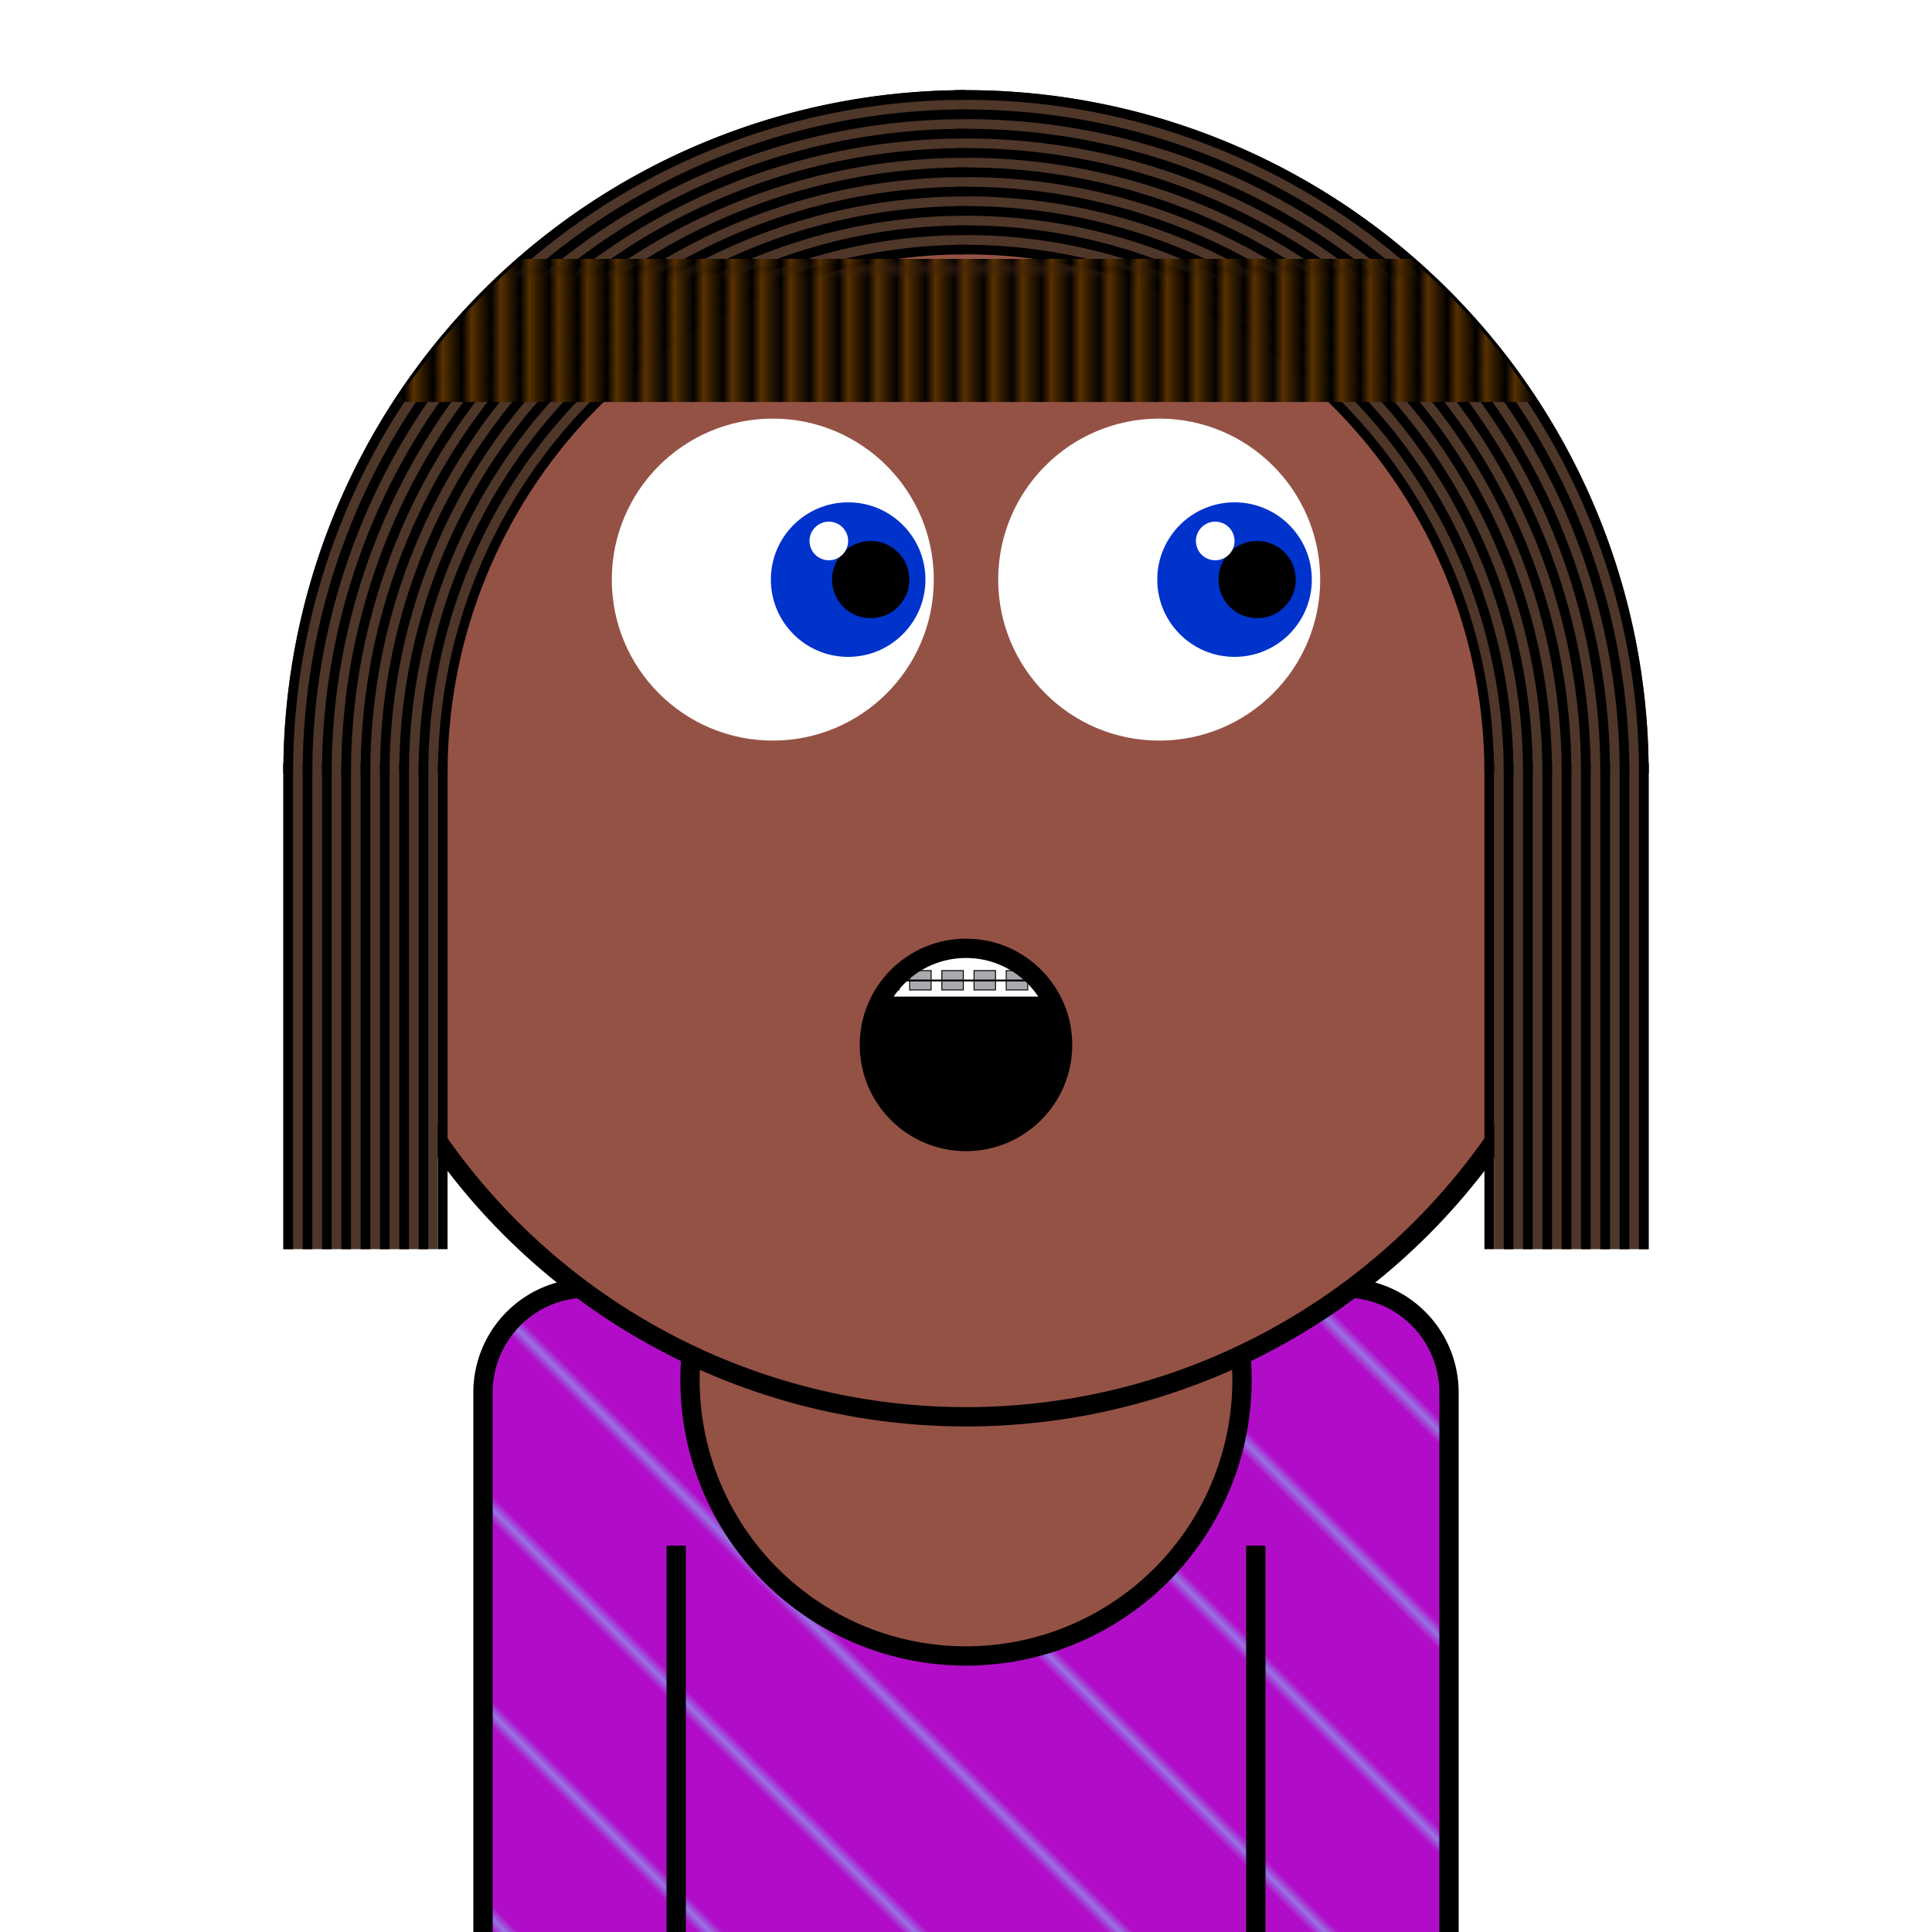 <svg xmlns="http://www.w3.org/2000/svg" id="natnerd-110526" class="natnerd" viewBox="0 0 200 200" style="width: 200px; height: 200px;"><defs><pattern id="pattern_110526" class="pattern" x="0" y="0" width="15" height="15" patternUnits="userSpaceOnUse" patternTransform="rotate(45)"><rect class="shirt-pattern-background" x="0" y="0" width="200" height="200" stroke="none" fill="#b10dc9"></rect><line class="shirt-line-pattern" x1="0" y1="0" x2="200" y2="0" stroke="#7fdbff" stroke-width="1"></line></pattern></defs><path class="shirt" stroke="#000000" stroke-width="2" transform="translate(50, 133.333)" fill="url(#pattern_110526)" d="
    M10.811,0
    h78.378
    a10.811,10.811 0 0 1 10.811,10.811
    v58.378
    a10.811,10.811 0 0 1 -10.811,10.811
    h-78.378
    a10.811,10.811 0 0 1 -10.811,-10.811
    v-58.378
    a10.811,10.811 0 0 1 10.811,-10.811
    z
"></path><line class="left-inner-arm" x1="70" y1="200" x2="70" y2="160" stroke="#000000" stroke-width="2"></line><line class="right-inner-arm" x1="130" y1="200" x2="130" y2="160" stroke="#000000" stroke-width="2"></line><path class="cleavage" stroke="#000000" stroke-width="2" fill="#945245" transform="translate(100, 142.857)" d=" M  24.795   -14.197  A  28.571 28.571 -29.794 1 1 -24.675 -14.405"></path><circle id="head-110526" class="head" cx="100" cy="80" r="66.667" fill="#945245"></circle><circle class="left-eye-white" cx="80" cy="60" r="16.667" fill="white"></circle><circle class="left-eye" cx="87.8" cy="60" r="8" fill="#0033cc"></circle><circle class="left-eye-black" cx="90.133" cy="60" r="4" fill="black"></circle><circle class="left-eye-light" cx="85.8" cy="56" r="2" fill="white"></circle><circle class="right-eye-white" cx="120" cy="60" r="16.667" fill="white"></circle><circle class="right-eye" cx="127.8" cy="60" r="8" fill="#0033cc"></circle><circle class="right-eye-black" cx="130.133" cy="60" r="4" fill="black"></circle><circle class="right-eye-light" cx="125.8" cy="56" r="2" fill="white"></circle><circle class="mouth-lips" cx="100" cy="108.169" r="12" fill="#945245"></circle><circle class="mouth" cx="100" cy="108.169" r="10" fill="#000000"></circle><clipPath id="cut-off-110526"><circle cx="100" cy="108.169" r="10"></circle></clipPath><rect class="upper-teeth" x="90" y="98.169" width="20" height="5" fill="white" stroke="none" clip-path="url(#cut-off-110526)"></rect><g class="dental-brace"><clipPath id="cut-off"><circle cx="100" cy="108.169" r="10"></circle></clipPath><rect x="90.833" y="100.477" width="2.222" height="2" fill="#aaa9ad" stroke="#000000" stroke-width="0.1" clip-path="url(#cut-off)"></rect><rect x="94.167" y="100.477" width="2.222" height="2" fill="#aaa9ad" stroke="#000000" stroke-width="0.1" clip-path="url(#cut-off)"></rect><rect x="97.5" y="100.477" width="2.222" height="2" fill="#aaa9ad" stroke="#000000" stroke-width="0.1" clip-path="url(#cut-off)"></rect><rect x="100.833" y="100.477" width="2.222" height="2" fill="#aaa9ad" stroke="#000000" stroke-width="0.1" clip-path="url(#cut-off)"></rect><rect x="104.167" y="100.477" width="2.222" height="2" fill="#aaa9ad" stroke="#000000" stroke-width="0.1" clip-path="url(#cut-off)"></rect><rect x="107.5" y="100.477" width="2.222" height="2" fill="#aaa9ad" stroke="#000000" stroke-width="0.1" clip-path="url(#cut-off)"></rect><line x1="90" y1="101.502" x2="110" y2="101.502" clip-path="url(#cut-off)" stroke="#000000" stroke-width="0.2"></line></g><circle class="mouth-stroke" cx="100" cy="108.169" r="10" fill="none" stroke="#000000" stroke-width="2"></circle><circle class="head-stroke" cx="100" cy="80" r="66.667" fill="none" stroke-width="2" stroke="#000000"></circle><g class="hair"><path fill="#4e3629" d="M 100 9.333 A 70.667 70.667 0 0 0 29.333 80 L 45.333 80 A 54.667 54.667 0 0 1 100 25.333 L 100 9.333 Z"></path><path fill="#4e3629" d="M 170.667 80 A 70.667 70.667 0 0 0 98.767 9.344 L 99.046 25.342 A 54.667 54.667 0 0 1 154.667 80 L 170.667 80 Z"></path><rect x="29.333" y="79" width="16" height="50.314" fill="#4e3629"></rect><rect x="154.667" y="79" width="16" height="50.314" fill="#4e3629"></rect><path fill="#000" d="M 100 9.333 A 70.667 70.667 0 0 0 29.333 80 L 30.333 80 A 69.667 69.667 0 0 1 100 10.333 L 100 9.333 Z"></path><path fill="#000" d="M 170.667 80 A 70.667 70.667 0 0 0 98.767 9.344 L 98.784 10.344 A 69.667 69.667 0 0 1 169.667 80 L 170.667 80 Z"></path><rect x="29.333" y="79" width="1" height="50.314" fill="#000"></rect><rect x="169.667" y="79" width="1" height="50.314" fill="#000"></rect><path fill="#000" d="M 100 11.333 A 68.667 68.667 0 0 0 31.333 80 L 32.333 80 A 67.667 67.667 0 0 1 100 12.333 L 100 11.333 Z"></path><path fill="#000" d="M 168.667 80 A 68.667 68.667 0 0 0 98.802 11.344 L 98.819 12.344 A 67.667 67.667 0 0 1 167.667 80 L 168.667 80 Z"></path><rect x="31.333" y="79" width="1" height="50.314" fill="#000"></rect><rect x="167.667" y="79" width="1" height="50.314" fill="#000"></rect><path fill="#000" d="M 100 13.333 A 66.667 66.667 0 0 0 33.333 80 L 34.333 80 A 65.667 65.667 0 0 1 100 14.333 L 100 13.333 Z"></path><path fill="#000" d="M 166.667 80 A 66.667 66.667 0 0 0 98.837 13.343 L 98.854 14.343 A 65.667 65.667 0 0 1 165.667 80 L 166.667 80 Z"></path><rect x="33.333" y="79" width="1" height="50.314" fill="#000"></rect><rect x="165.667" y="79" width="1" height="50.314" fill="#000"></rect><path fill="#000" d="M 100 15.333 A 64.667 64.667 0 0 0 35.333 80 L 36.333 80 A 63.667 63.667 0 0 1 100 16.333 L 100 15.333 Z"></path><path fill="#000" d="M 164.667 80 A 64.667 64.667 0 0 0 98.871 15.343 L 98.889 16.343 A 63.667 63.667 0 0 1 163.667 80 L 164.667 80 Z"></path><rect x="35.333" y="79" width="1" height="50.314" fill="#000"></rect><rect x="163.667" y="79" width="1" height="50.314" fill="#000"></rect><path fill="#000" d="M 100 17.333 A 62.667 62.667 0 0 0 37.333 80 L 38.333 80 A 61.667 61.667 0 0 1 100 18.333 L 100 17.333 Z"></path><path fill="#000" d="M 162.667 80 A 62.667 62.667 0 0 0 98.906 17.343 L 98.924 18.343 A 61.667 61.667 0 0 1 161.667 80 L 162.667 80 Z"></path><rect x="37.333" y="79" width="1" height="50.314" fill="#000"></rect><rect x="161.667" y="79" width="1" height="50.314" fill="#000"></rect><path fill="#000" d="M 100 19.333 A 60.667 60.667 0 0 0 39.333 80 L 40.333 80 A 59.667 59.667 0 0 1 100 20.333 L 100 19.333 Z"></path><path fill="#000" d="M 160.667 80 A 60.667 60.667 0 0 0 98.941 19.343 L 98.959 20.342 A 59.667 59.667 0 0 1 159.667 80 L 160.667 80 Z"></path><rect x="39.333" y="79" width="1" height="50.314" fill="#000"></rect><rect x="159.667" y="79" width="1" height="50.314" fill="#000"></rect><path fill="#000" d="M 100 21.333 A 58.667 58.667 0 0 0 41.333 80 L 42.333 80 A 57.667 57.667 0 0 1 100 22.333 L 100 21.333 Z"></path><path fill="#000" d="M 158.667 80 A 58.667 58.667 0 0 0 98.976 21.342 L 98.994 22.342 A 57.667 57.667 0 0 1 157.667 80 L 158.667 80 Z"></path><rect x="41.333" y="79" width="1" height="50.314" fill="#000"></rect><rect x="157.667" y="79" width="1" height="50.314" fill="#000"></rect><path fill="#000" d="M 100 23.333 A 56.667 56.667 0 0 0 43.333 80 L 44.333 80 A 55.667 55.667 0 0 1 100 24.333 L 100 23.333 Z"></path><path fill="#000" d="M 156.667 80 A 56.667 56.667 0 0 0 99.011 23.342 L 99.028 24.342 A 55.667 55.667 0 0 1 155.667 80 L 156.667 80 Z"></path><rect x="43.333" y="79" width="1" height="50.314" fill="#000"></rect><rect x="155.667" y="79" width="1" height="50.314" fill="#000"></rect><path fill="#000" d="M 100 25.333 A 54.667 54.667 0 0 0 45.333 80 L 46.333 80 A 53.667 53.667 0 0 1 100 26.333 L 100 25.333 Z"></path><path fill="#000" d="M 154.667 80 A 54.667 54.667 0 0 0 99.046 25.342 L 99.063 26.342 A 53.667 53.667 0 0 1 153.667 80 L 154.667 80 Z"></path><rect x="45.333" y="79" width="1" height="50.314" fill="#000"></rect><rect x="153.667" y="79" width="1" height="50.314" fill="#000"></rect></g><g class="headband"><defs><pattern id="cap-110526" x="33.333" y="13.333" width="2.963" height="14.815" patternUnits="userSpaceOnUse"><rect x="0" y="0" width="138.667" height="14.815" fill="#000"></rect><line x1="0" y1="0" x2="0" y2="14.815" stroke="#583101" stroke-width="2.963"></line></pattern></defs><clipPath id="head_clip-110526"><circle id="head_clip" cx="100" cy="80" r="70.333"></circle></clipPath><rect x="33.333" y="26.801" width="138.667" height="14.815" fill="url(#cap-110526)" clip-path="url(#head_clip-110526)"></rect></g></svg>